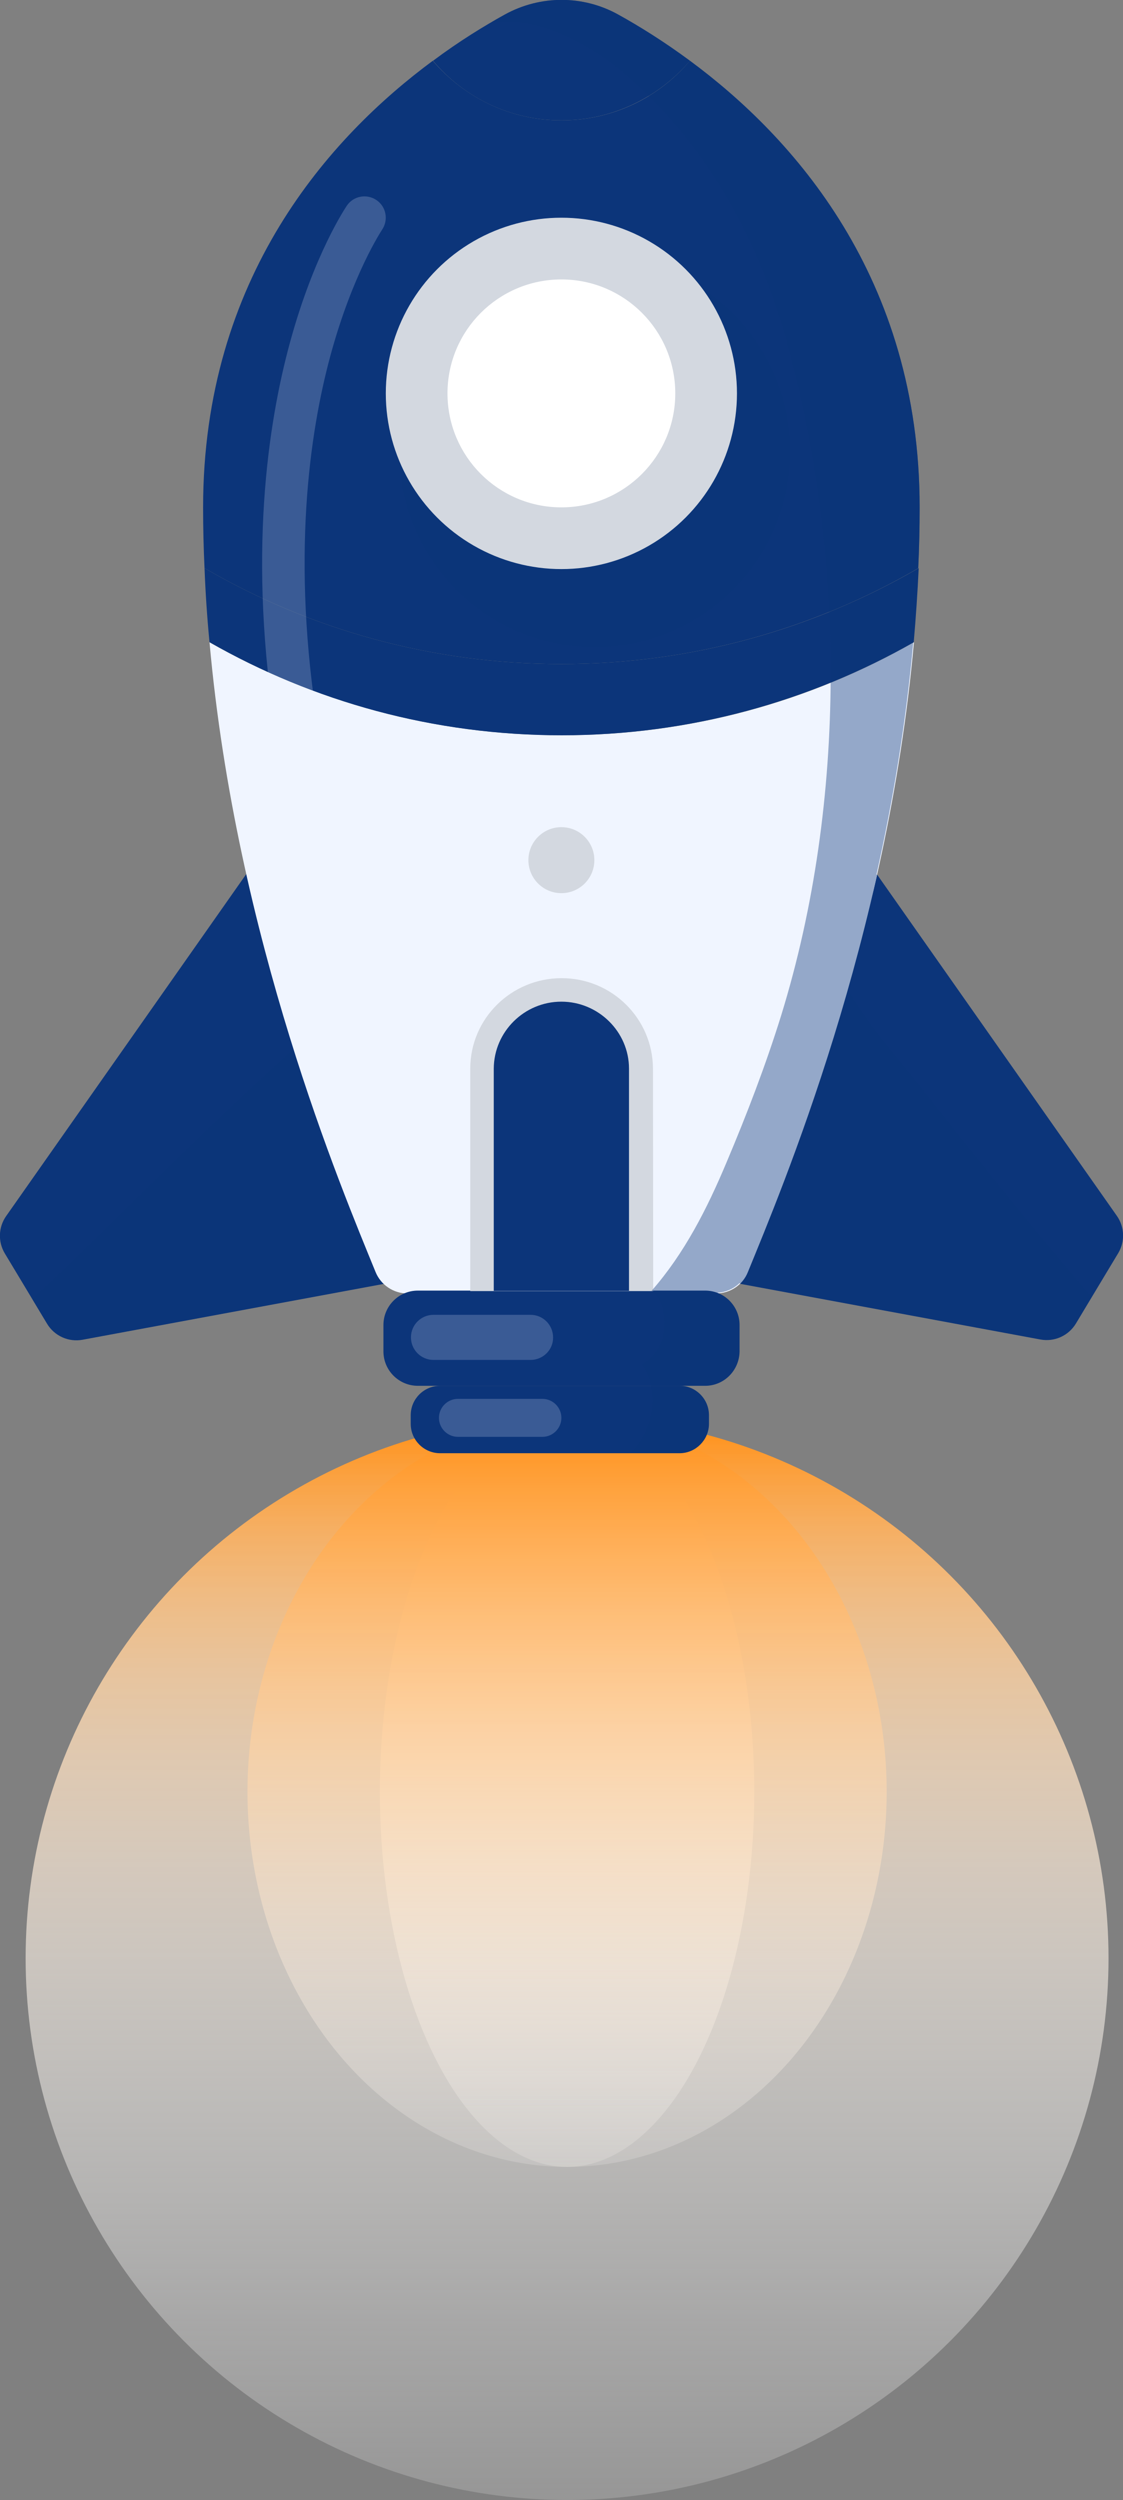 <?xml version="1.0" encoding="utf-8"?>
<!-- Generator: Adobe Illustrator 22.1.0, SVG Export Plug-In . SVG Version: 6.00 Build 0)  -->
<svg version="1.1" id="Capa_1" xmlns="http://www.w3.org/2000/svg" xmlns:xlink="http://www.w3.org/1999/xlink" x="0px" y="0px"
	 viewBox="0 0 473.3 1053" style="enable-background:new 0 0 473.3 1053;" xml:space="preserve">
<rect x="0" y="0" width="473.3" height="1053" fill="#808080" stroke="none"/>
<style type="text/css">
	.st0{fill:url(#SVGID_1_);}
	.st1{fill:url(#SVGID_2_);}
	.st2{fill:url(#SVGID_3_);}
	.st3{fill:#0C357A;}
	.st4{fill:#F0F5FF;}
	.st5{fill:#D3D8E0;}
	.st6{opacity:0.4;fill:#0C357A;}
	.st7{opacity:0.2;}
	.st8{opacity:0.2;fill:#F0F5FF;}
	.st9{fill:#FFFFFF;}
</style>
<g>
	<linearGradient id="SVGID_1_" gradientUnits="userSpaceOnUse" x1="239.031" y1="600.937" x2="239.031" y2="980.073">
		<stop  offset="0" style="stop-color:#FF931E"/>
		<stop  offset="7.355678e-02" style="stop-color:#FFA33F;stop-opacity:0.926"/>
		<stop  offset="0.202" style="stop-color:#FFBB71;stop-opacity:0.798"/>
		<stop  offset="0.333" style="stop-color:#FFD09D;stop-opacity:0.667"/>
		<stop  offset="0.464" style="stop-color:#FFE1C0;stop-opacity:0.536"/>
		<stop  offset="0.596" style="stop-color:#FFEEDC;stop-opacity:0.404"/>
		<stop  offset="0.729" style="stop-color:#FFF7EF;stop-opacity:0.271"/>
		<stop  offset="0.863" style="stop-color:#FFFDFB;stop-opacity:0.137"/>
		<stop  offset="1" style="stop-color:#FFFFFF;stop-opacity:0"/>
	</linearGradient>
	<ellipse class="st0" cx="239" cy="754.7" rx="78.9" ry="158"/>
	<linearGradient id="SVGID_2_" gradientUnits="userSpaceOnUse" x1="239.031" y1="602.823" x2="239.031" y2="1150.206">
		<stop  offset="0" style="stop-color:#FF931E"/>
		<stop  offset="2.110201e-02" style="stop-color:#FF9D32;stop-opacity:0.979"/>
		<stop  offset="7.114899e-02" style="stop-color:#FFB15D;stop-opacity:0.929"/>
		<stop  offset="0.127" style="stop-color:#FFC484;stop-opacity:0.873"/>
		<stop  offset="0.187" style="stop-color:#FFD4A5;stop-opacity:0.813"/>
		<stop  offset="0.253" style="stop-color:#FFE1C1;stop-opacity:0.747"/>
		<stop  offset="0.327" style="stop-color:#FFECD8;stop-opacity:0.673"/>
		<stop  offset="0.411" style="stop-color:#FFF5EA;stop-opacity:0.589"/>
		<stop  offset="0.515" style="stop-color:#FFFBF6;stop-opacity:0.485"/>
		<stop  offset="0.655" style="stop-color:#FFFEFD;stop-opacity:0.345"/>
		<stop  offset="1" style="stop-color:#FFFFFF;stop-opacity:0"/>
	</linearGradient>
	<circle class="st1" cx="239" cy="824.8" r="228.2"/>
	<linearGradient id="SVGID_3_" gradientUnits="userSpaceOnUse" x1="239.031" y1="600.937" x2="239.031" y2="980.073">
		<stop  offset="0" style="stop-color:#FF931E"/>
		<stop  offset="7.355678e-02" style="stop-color:#FFA33F;stop-opacity:0.926"/>
		<stop  offset="0.202" style="stop-color:#FFBB71;stop-opacity:0.798"/>
		<stop  offset="0.333" style="stop-color:#FFD09D;stop-opacity:0.667"/>
		<stop  offset="0.464" style="stop-color:#FFE1C0;stop-opacity:0.536"/>
		<stop  offset="0.596" style="stop-color:#FFEEDC;stop-opacity:0.404"/>
		<stop  offset="0.729" style="stop-color:#FFF7EF;stop-opacity:0.271"/>
		<stop  offset="0.863" style="stop-color:#FFFDFB;stop-opacity:0.137"/>
		<stop  offset="1" style="stop-color:#FFFFFF;stop-opacity:0"/>
	</linearGradient>
	<ellipse class="st2" cx="239" cy="754.7" rx="134.7" ry="158"/>
	<path class="st3" d="M128.2,387.3l-13.9-34.1L2.6,512.2c-3.3,4.7-3.5,10.8-0.6,15.7l5.6,9.3l12.2,20.3c3.1,5.2,9.1,7.9,15,6.8
		l153.8-28.5L128.2,387.3z"/>
	<path class="st3" d="M345.1,387.3l13.9-34.1l111.7,158.9c3.3,4.7,3.5,10.8,0.6,15.7l-5.6,9.3l-12.2,20.3c-3.1,5.2-9.1,7.9-15,6.8
		l-153.8-28.5L345.1,387.3z"/>
	<g>
		<path class="st3" d="M290.8,25.6c-13,15.4-32.4,25.1-54.2,25.1s-41.1-9.8-54.2-25.1c-43.3,32-96.8,91.1-96.8,188.1
			c0,8.6,0.2,17.1,0.6,25.6c44.2,25.7,95.6,40.4,150.4,40.4s106.2-14.7,150.4-40.4c0.4-8.5,0.6-17,0.6-25.6
			C387.6,116.7,334.1,57.6,290.8,25.6z"/>
		<g>
			<path class="st4" d="M88.3,270.5c11.2,124.9,55.5,229.8,70,265.3c2.2,5.4,7.5,9,13.4,9h130.1c5.9,0,11.2-3.5,13.4-9
				c14.5-35.5,58.8-140.3,70-265.3c-43.8,25-94.4,39.2-148.4,39.2S132,295.4,88.3,270.5z"/>
			<path class="st3" d="M236.6,279.7c-54.8,0-106.2-14.7-150.4-40.4c0.4,10.5,1.1,20.9,2.1,31.2c43.8,25,94.4,39.2,148.4,39.2
				s104.6-14.3,148.4-39.2c0.9-10.3,1.6-20.7,2.1-31.2C342.9,265,291.5,279.7,236.6,279.7z"/>
		</g>
		<path class="st3" d="M236.6,50.7c21.7,0,41.1-9.8,54.2-25.1c-11.1-8.2-21.6-14.7-30.3-19.5c-14.8-8.2-32.8-8.2-47.7,0
			c-8.7,4.8-19.2,11.2-30.3,19.5C195.5,41,214.9,50.7,236.6,50.7z"/>
	</g>
	<circle class="st5" cx="236.6" cy="362.3" r="13.9"/>
	<path class="st3" d="M297.2,583.7H176.1c-8,0-14.5-6.5-14.5-14.5v-11.1c0-8,6.5-14.5,14.5-14.5h121.1c8,0,14.5,6.5,14.5,14.5v11.1
		C311.6,577.2,305.2,583.7,297.2,583.7z"/>
	<path class="st3" d="M286.4,612.1H185.5c-6.8,0-12.4-5.5-12.4-12.4v-3.6c0-6.8,5.5-12.4,12.4-12.4h100.9c6.8,0,12.4,5.5,12.4,12.4
		v3.6C298.8,606.5,293.2,612.1,286.4,612.1z"/>
	<path class="st5" d="M275.2,450.1c-0.1-21.1-17.3-38.1-38.5-38.1c-21.2,0-38.5,17-38.5,38.1h0v93.7h77.1L275.2,450.1L275.2,450.1z"
		/>
	<path class="st3" d="M208.1,543.7V451l0-0.9c0.1-15.6,12.9-28.2,28.5-28.2s28.5,12.7,28.5,28.2l0,0.9v92.7H208.1z"/>
	<path class="st6" d="M152.7,524.4c-3.6-9-7.5-17.9-10.9-27c-3.8-10.1-7.2-20.3-10.6-30.5c-2.7-8.2-6.1-16.4-7.6-24.9
		c-0.1,0.1-0.2,0.2-0.3,0.3c-22.7,20.3-44.5,41.5-66.2,62.8c-14.3,14-28.6,28.4-43.5,42l6.2,10.3c3.1,5.2,9.1,7.9,15,6.8l126.1-23.4
		C157.3,536,155,530.1,152.7,524.4z"/>
	<path class="st6" d="M418.6,496.3c-10.3-12.9-20.6-25.8-30.8-38.7c-10-12.7-21.2-25.2-29.5-39.1c-0.6,1.2-1.2,2.3-1.8,3.4
		c0,0-0.1,0-0.1,0c2.3-9.3,5.3-18.4,7.7-27.7c2.1-8.5,3.5-17.2,5.5-25.7l-0.2-0.2c6.8-30.4,12.4-63.3,15.5-97.8
		c0.9-10.3,1.6-20.7,2.1-31.2c0.4-8.5,0.6-17,0.6-25.6c0-97-53.5-156.2-96.8-188.1c-11.1-8.2-21.6-14.7-30.3-19.5
		c-14.8-8.2-32.8-8.2-47.7,0c-1.8,1-3.6,2-5.6,3.2c7.8-0.5,15.2,0,23,2.6c11.5,3.9,22.7,10.5,32,18.3c35,29.5,57.3,70.1,69.4,113.8
		c12.6,46,18.7,93.8,18.5,141.4c-0.2,48.1-6.7,96.4-20.9,142.4c-6.5,20.9-14.5,41.7-23,61.8c-8.1,19.3-17.7,38.3-31.6,54.1
		c2.9,1.9,4.3,5.7,5,9c1.8,8.8-1.4,17.7-9.1,21.9c7.8,11,4.9,28.4-4.9,37.4h20.7c6.8,0,12.4-5.5,12.4-12.4v-3.6
		c0-6.8-5.5-12.4-12.4-12.4h10.8c8,0,14.5-6.5,14.5-14.5v-11.1c0-6.2-3.9-11.4-9.3-13.5c3.5-0.2,6.8-1.6,9.3-4l126.8,23.5
		c5.9,1.1,11.9-1.6,15-6.8l6.6-11C446,530,432.2,513.2,418.6,496.3z"/>
	<g class="st7">
		<path class="st4" d="M125.4,317.7c-4.3,0-8.2-3.1-8.9-7.6c-12.2-75.3-3.6-131.7,5.7-165.8c10.2-37.4,23.5-56.9,24-57.7
			c2.8-4.1,8.4-5.1,12.5-2.3c4.1,2.8,5.1,8.4,2.3,12.5c-0.2,0.4-12.4,18.5-21.8,53.2c-8.7,32.2-16.6,85.6-5,157.2
			c0.8,4.9-2.5,9.5-7.4,10.3C126.4,317.6,125.9,317.7,125.4,317.7z"/>
	</g>
	<path class="st8" d="M223.6,572.8h-40.9c-5.3,0-9.5-4.3-9.5-9.5l0,0c0-5.3,4.3-9.5,9.5-9.5h40.9c5.3,0,9.5,4.3,9.5,9.5l0,0
		C233.2,568.5,228.9,572.8,223.6,572.8z"/>
	<path class="st8" d="M228.6,605.2H193c-4.4,0-8-3.6-8-8l0,0c0-4.4,3.6-8,8-8h35.6c4.4,0,8,3.6,8,8l0,0
		C236.6,601.6,233,605.2,228.6,605.2z"/>
	<circle class="st6" cx="250.6" cy="190.2" r="82.4"/>
	<circle class="st5" cx="236.6" cy="165.7" r="74"/>
	<circle class="st9" cx="236.6" cy="165.7" r="48"/>
</g>
</svg>
